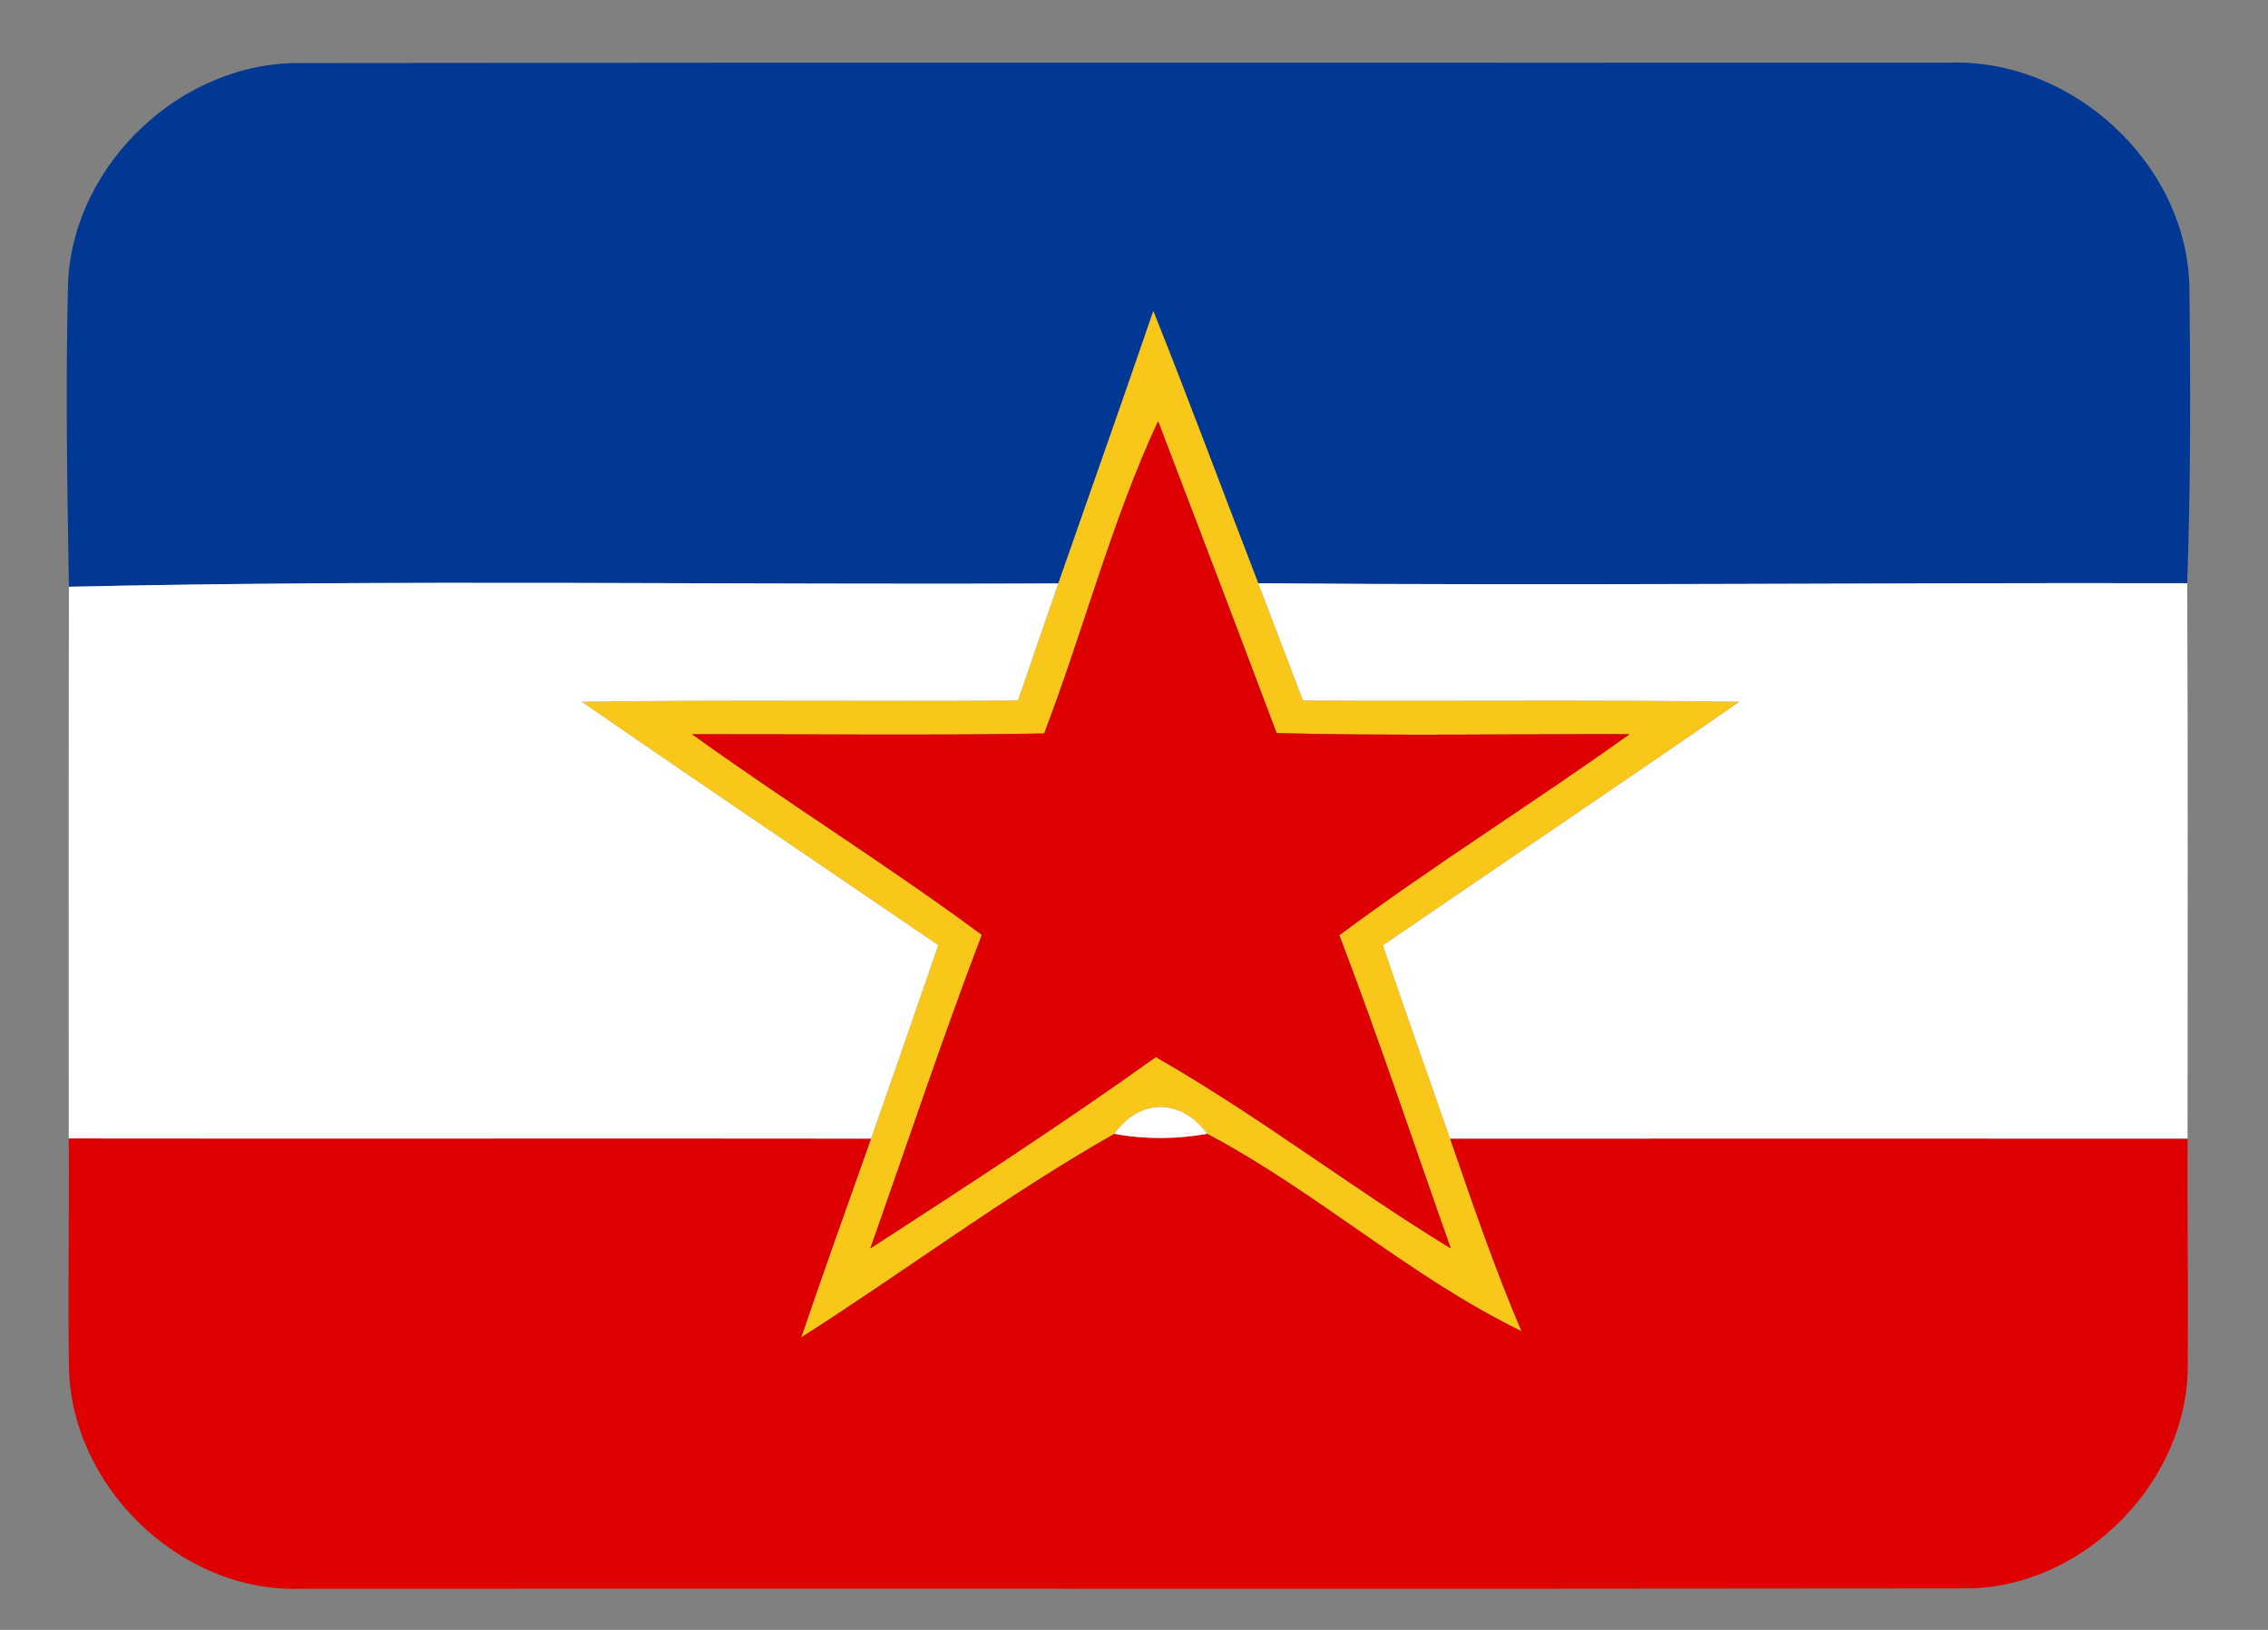<?xml version="1.0" encoding="UTF-8" ?>
<!DOCTYPE svg PUBLIC "-//W3C//DTD SVG 1.1//EN" "http://www.w3.org/Graphics/SVG/1.1/DTD/svg11.dtd">
<svg width="128pt" height="92pt" viewBox="0 0 128 92" version="1.1" xmlns="http://www.w3.org/2000/svg">
<rect x="0" y="0" width="128" height="92" fill="#808080" stroke="none"/>
<g id="#003893ff">
<path fill="#003893" opacity="1.00" d=" M 3.84 15.95 C 4.14 9.23 10.28 3.45 17.01 3.56 C 48.00 3.52 78.99 3.55 109.97 3.54 C 116.87 3.27 123.36 9.16 123.56 16.09 C 123.63 21.70 123.64 27.31 123.44 32.92 C 105.96 32.88 88.49 33.07 71.01 32.92 C 69.03 27.80 67.13 22.66 65.09 17.56 C 63.33 22.70 61.52 27.81 59.73 32.93 C 41.12 33.02 22.50 32.70 3.89 33.12 C 3.79 27.40 3.70 21.67 3.84 15.95 Z" />
</g>
<g id="#f8c719ff">
<path fill="#f8c719" opacity="1.00" d=" M 65.09 17.56 C 67.13 22.66 69.03 27.80 71.01 32.92 C 71.85 35.13 72.70 37.33 73.54 39.54 C 81.75 39.59 89.96 39.49 98.17 39.61 C 91.49 44.24 84.75 48.77 78.05 53.36 C 79.29 57.00 80.56 60.64 81.84 64.27 C 83.10 67.92 84.35 71.58 85.87 75.14 C 79.58 72.08 74.32 67.27 68.13 64.00 C 66.68 62.00 64.33 61.97 62.89 64.00 C 56.78 67.47 51.15 71.71 45.22 75.49 C 46.49 71.74 47.84 68.01 49.16 64.27 C 50.43 60.64 51.70 57.00 52.95 53.35 C 46.24 48.77 39.51 44.23 32.83 39.61 C 41.03 39.49 49.24 39.60 57.45 39.54 C 58.20 37.33 58.97 35.13 59.73 32.93 C 61.52 27.81 63.33 22.70 65.09 17.56 M 58.93 41.40 C 52.30 41.52 45.67 41.43 39.05 41.44 C 44.43 45.32 50.08 48.82 55.41 52.77 C 53.18 58.63 51.20 64.57 49.12 70.47 C 54.54 66.95 59.98 63.43 65.23 59.67 C 70.98 62.95 76.23 67.02 81.88 70.47 C 79.79 64.57 77.82 58.63 75.59 52.79 C 80.92 48.82 86.57 45.31 91.97 41.44 C 85.33 41.42 78.69 41.55 72.05 41.38 C 69.84 35.50 67.60 29.64 65.36 23.77 C 62.73 29.43 61.16 35.56 58.93 41.40 Z" />
</g>
<g id="#de0000ff">
<path fill="#de0000" opacity="1.00" d=" M 58.93 41.40 C 61.16 35.56 62.73 29.43 65.36 23.77 C 67.60 29.64 69.84 35.50 72.05 41.38 C 78.69 41.55 85.33 41.42 91.97 41.44 C 86.57 45.31 80.92 48.82 75.59 52.79 C 77.82 58.63 79.79 64.57 81.88 70.47 C 76.23 67.02 70.98 62.95 65.23 59.67 C 59.98 63.43 54.54 66.95 49.12 70.47 C 51.20 64.57 53.18 58.63 55.41 52.77 C 50.08 48.82 44.43 45.32 39.05 41.44 C 45.67 41.43 52.30 41.52 58.93 41.40 Z" />
<path fill="#de0000" opacity="1.00" d=" M 3.88 64.26 C 18.97 64.28 34.06 64.25 49.16 64.27 C 47.84 68.01 46.49 71.74 45.22 75.49 C 51.15 71.71 56.78 67.47 62.89 64.00 C 64.62 64.32 66.39 64.31 68.13 64.00 C 74.32 67.27 79.58 72.08 85.87 75.14 C 84.35 71.58 83.10 67.92 81.84 64.27 C 95.72 64.26 109.59 64.27 123.46 64.27 C 123.44 68.49 123.50 72.71 123.47 76.93 C 123.57 83.54 117.67 89.58 111.06 89.66 C 79.69 89.70 48.31 89.66 16.93 89.68 C 10.11 89.89 3.90 83.80 3.89 77.00 C 3.82 72.75 3.92 68.50 3.88 64.26 Z" />
</g>
<g id="#ffffffff">
<path fill="#ffffff" opacity="1.00" d=" M 3.89 33.12 C 22.50 32.70 41.12 33.02 59.73 32.93 C 58.97 35.13 58.20 37.33 57.45 39.54 C 49.24 39.60 41.03 39.49 32.83 39.61 C 39.51 44.23 46.24 48.77 52.95 53.35 C 51.70 57.00 50.43 60.64 49.16 64.27 C 34.06 64.25 18.97 64.28 3.88 64.26 C 3.88 53.88 3.87 43.50 3.89 33.12 Z" />
<path fill="#ffffff" opacity="1.00" d=" M 71.01 32.92 C 88.49 33.07 105.96 32.88 123.44 32.92 C 123.49 43.37 123.46 53.82 123.46 64.27 C 109.59 64.27 95.72 64.26 81.84 64.27 C 80.56 60.64 79.29 57.00 78.05 53.36 C 84.75 48.77 91.49 44.24 98.17 39.61 C 89.96 39.49 81.75 39.59 73.54 39.54 C 72.70 37.33 71.85 35.13 71.01 32.92 Z" />
<path fill="#ffffff" opacity="1.00" d=" M 62.89 64.00 C 64.33 61.97 66.68 62.00 68.13 64.00 C 66.39 64.31 64.62 64.32 62.89 64.00 Z" />
</g>
</svg>
